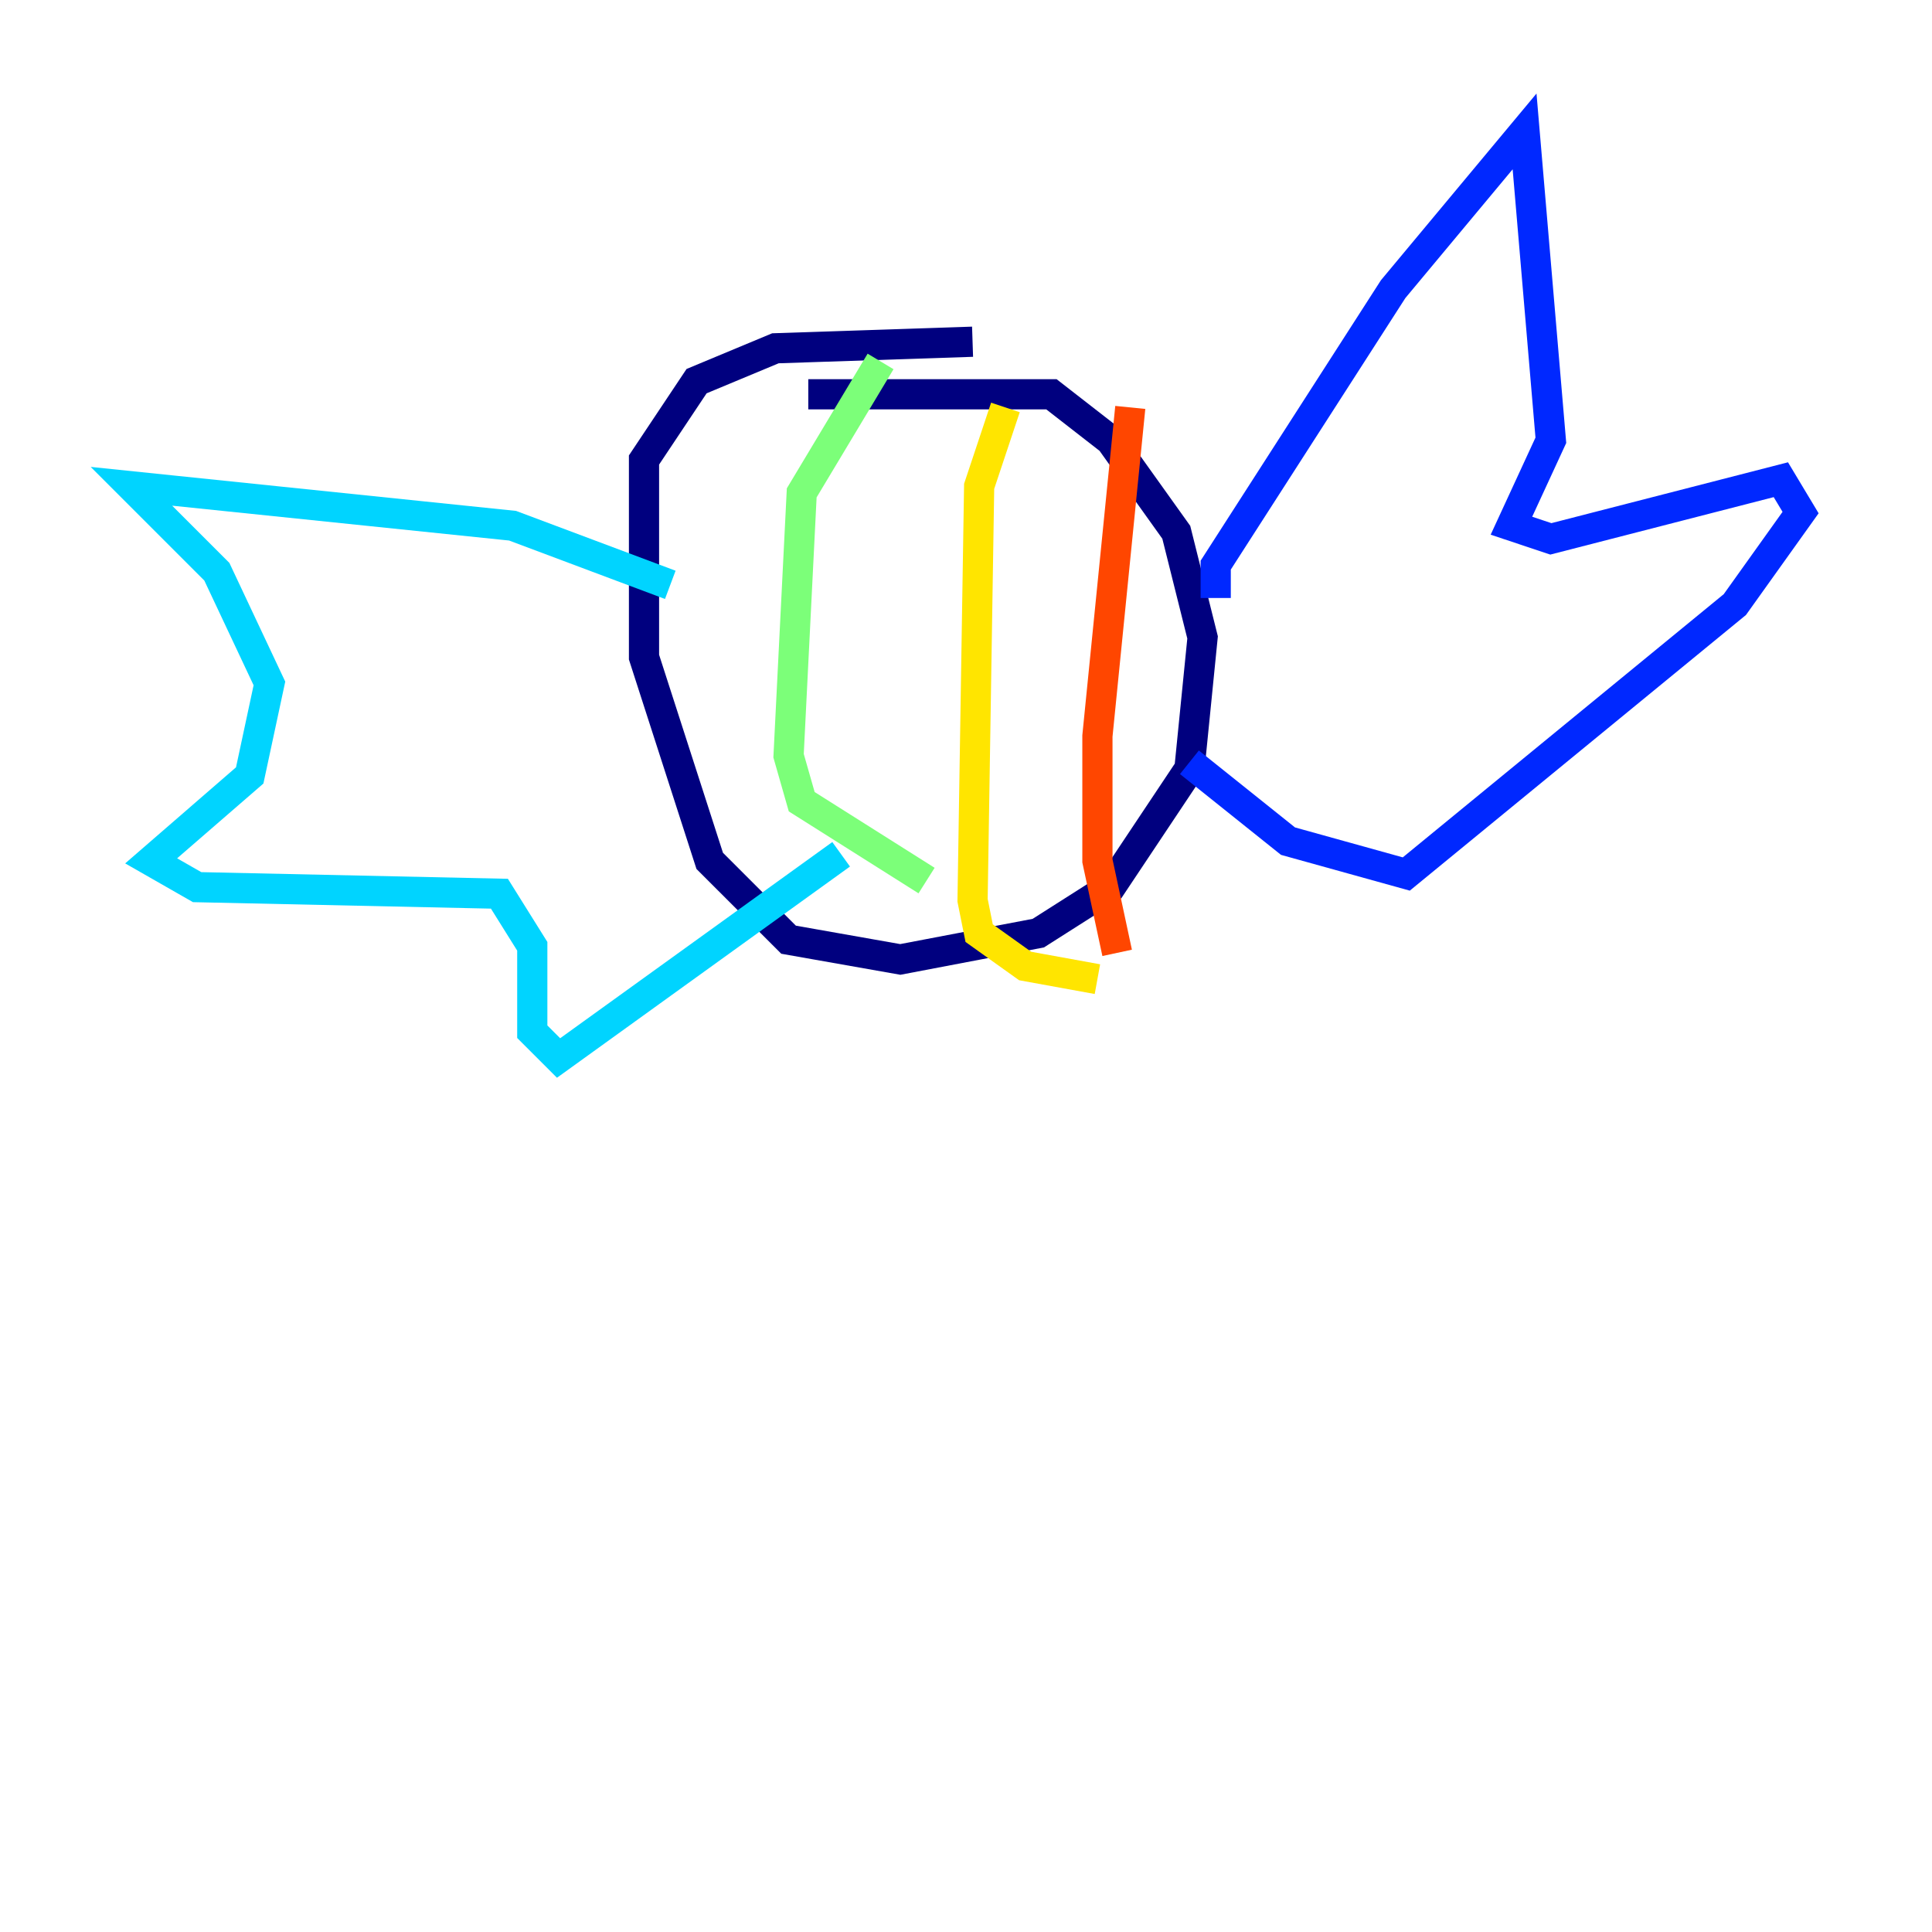 <?xml version="1.0" encoding="utf-8" ?>
<svg baseProfile="tiny" height="128" version="1.2" viewBox="0,0,128,128" width="128" xmlns="http://www.w3.org/2000/svg" xmlns:ev="http://www.w3.org/2001/xml-events" xmlns:xlink="http://www.w3.org/1999/xlink"><defs /><polyline fill="none" points="53.551,26.122 69.66,26.122 73.578,29.17 77.932,35.265 79.674,42.231 78.803,50.939 73.578,58.776 68.789,61.823 59.646,63.565 52.245,62.258 47.02,57.034 42.667,43.537 42.667,30.476 46.15,25.252 51.374,23.075 64.435,22.64" stroke="#00007f" stroke-width="2" /><polyline fill="none" points="80.544,39.619 80.544,37.442 92.299,19.157 101.007,8.707 102.748,29.17 100.136,34.83 102.748,35.701 117.986,31.782 119.293,33.959 114.939,40.054 93.17,57.905 85.333,55.728 78.803,50.503" stroke="#0028ff" stroke-width="2" /><polyline fill="none" points="44.408,38.748 33.959,34.83 8.707,32.218 14.367,37.878 17.85,45.279 16.544,51.374 10.014,57.034 13.061,58.776 33.088,59.211 35.265,62.694 35.265,68.354 37.007,70.095 55.728,56.599" stroke="#00d4ff" stroke-width="2" /><polyline fill="none" points="58.34,23.946 53.116,32.653 52.245,50.068 53.116,53.116 61.388,58.34" stroke="#7cff79" stroke-width="2" /><polyline fill="none" points="66.612,26.993 64.871,32.218 64.435,59.646 64.871,61.823 67.918,64.0 72.707,64.871" stroke="#ffe500" stroke-width="2" /><polyline fill="none" points="74.884,26.993 72.707,48.762 72.707,57.034 74.014,63.129" stroke="#ff4600" stroke-width="2" /><polyline fill="none" points="80.109,68.354 80.109,68.354" stroke="#7f0000" stroke-width="2" /></svg>